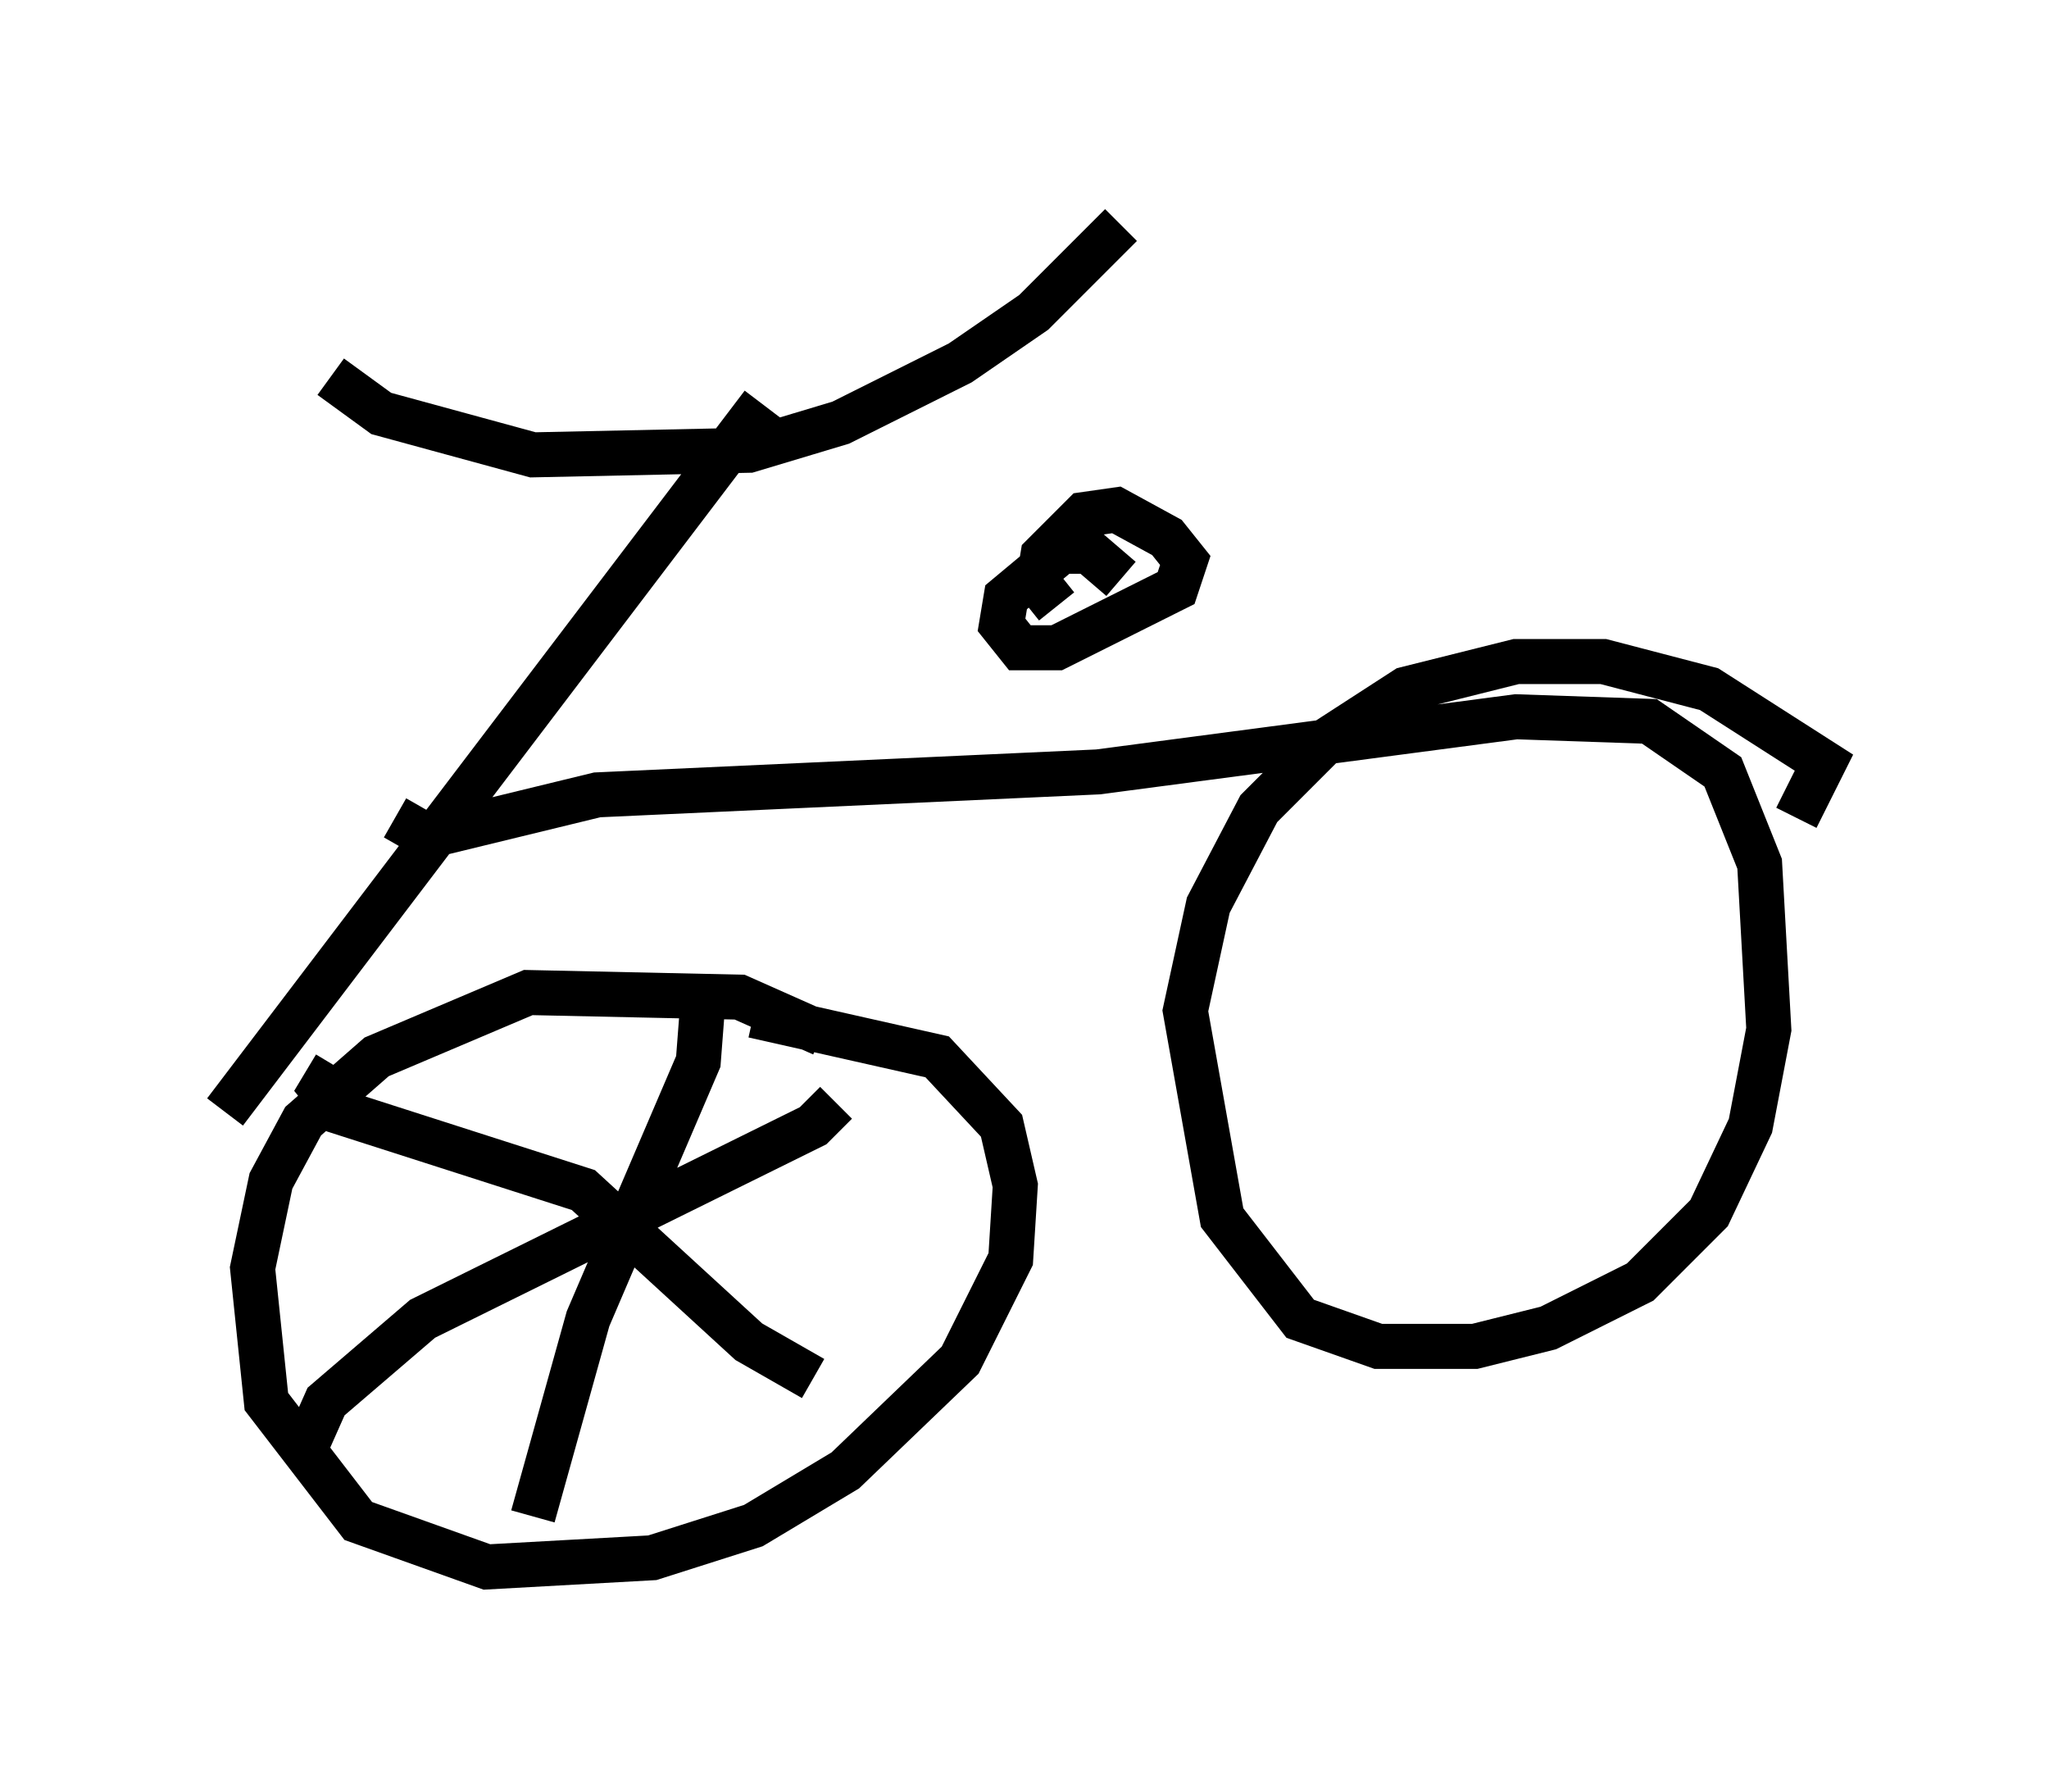 <?xml version="1.0" encoding="utf-8" ?>
<svg baseProfile="full" height="39.809" version="1.1" width="45.525" xmlns="http://www.w3.org/2000/svg" xmlns:ev="http://www.w3.org/2001/xml-events" xmlns:xlink="http://www.w3.org/1999/xlink"><defs /><rect fill="white" height="39.809" width="45.525" x="0" y="0" /><path d="M20.211, 25.723 m-1.94, -2.756 l-1.838, -0.817 -4.696, -0.102 l-3.369, 1.429 -1.633, 1.429 l-0.715, 1.327 -0.408, 1.94 l0.306, 2.96 2.042, 2.654 l2.858, 1.021 3.675, -0.204 l2.246, -0.715 2.042, -1.225 l2.552, -2.45 1.123, -2.246 l0.102, -1.633 -0.306, -1.327 l-1.429, -1.531 -4.083, -0.919 m-9.392, -14.19 l1.123, 0.817 3.369, 0.919 l4.798, -0.102 2.042, -0.613 l2.654, -1.327 1.633, -1.123 l1.94, -1.94 m-7.963, 3.981 l-11.944, 15.721 m3.777, -6.533 l0.715, 0.408 3.777, -0.919 l11.127, -0.51 9.29, -1.225 l2.96, 0.102 1.633, 1.123 l0.817, 2.042 0.204, 3.675 l-0.408, 2.144 -0.919, 1.94 l-1.531, 1.531 -2.042, 1.021 l-1.633, 0.408 -2.144, 0.0 l-1.735, -0.613 -1.735, -2.246 l-0.817, -4.594 0.51, -2.348 l1.123, -2.144 1.531, -1.531 l1.735, -1.123 2.45, -0.613 l1.94, 0.0 2.348, 0.613 l2.552, 1.633 -0.613, 1.225 m-16.436, -4.696 l-0.408, -0.51 0.102, -0.613 l0.919, -0.919 0.715, -0.102 l1.123, 0.613 0.408, 0.51 l-0.204, 0.613 -2.654, 1.327 l-0.817, 0.0 -0.408, -0.51 l0.102, -0.613 1.225, -1.021 l0.613, 0.0 0.715, 0.613 m-9.29, 9.392 l-0.102, 1.327 -2.45, 5.717 l-1.225, 4.39 m-4.39, -10.004 l-0.306, 0.51 0.408, 0.51 l5.41, 1.735 3.675, 3.369 l1.429, 0.817 m0.51, -6.125 l-0.51, 0.51 -8.677, 4.288 l-2.144, 1.838 -0.408, 0.919 " fill="none" stroke="black" stroke-width="1" /></svg>